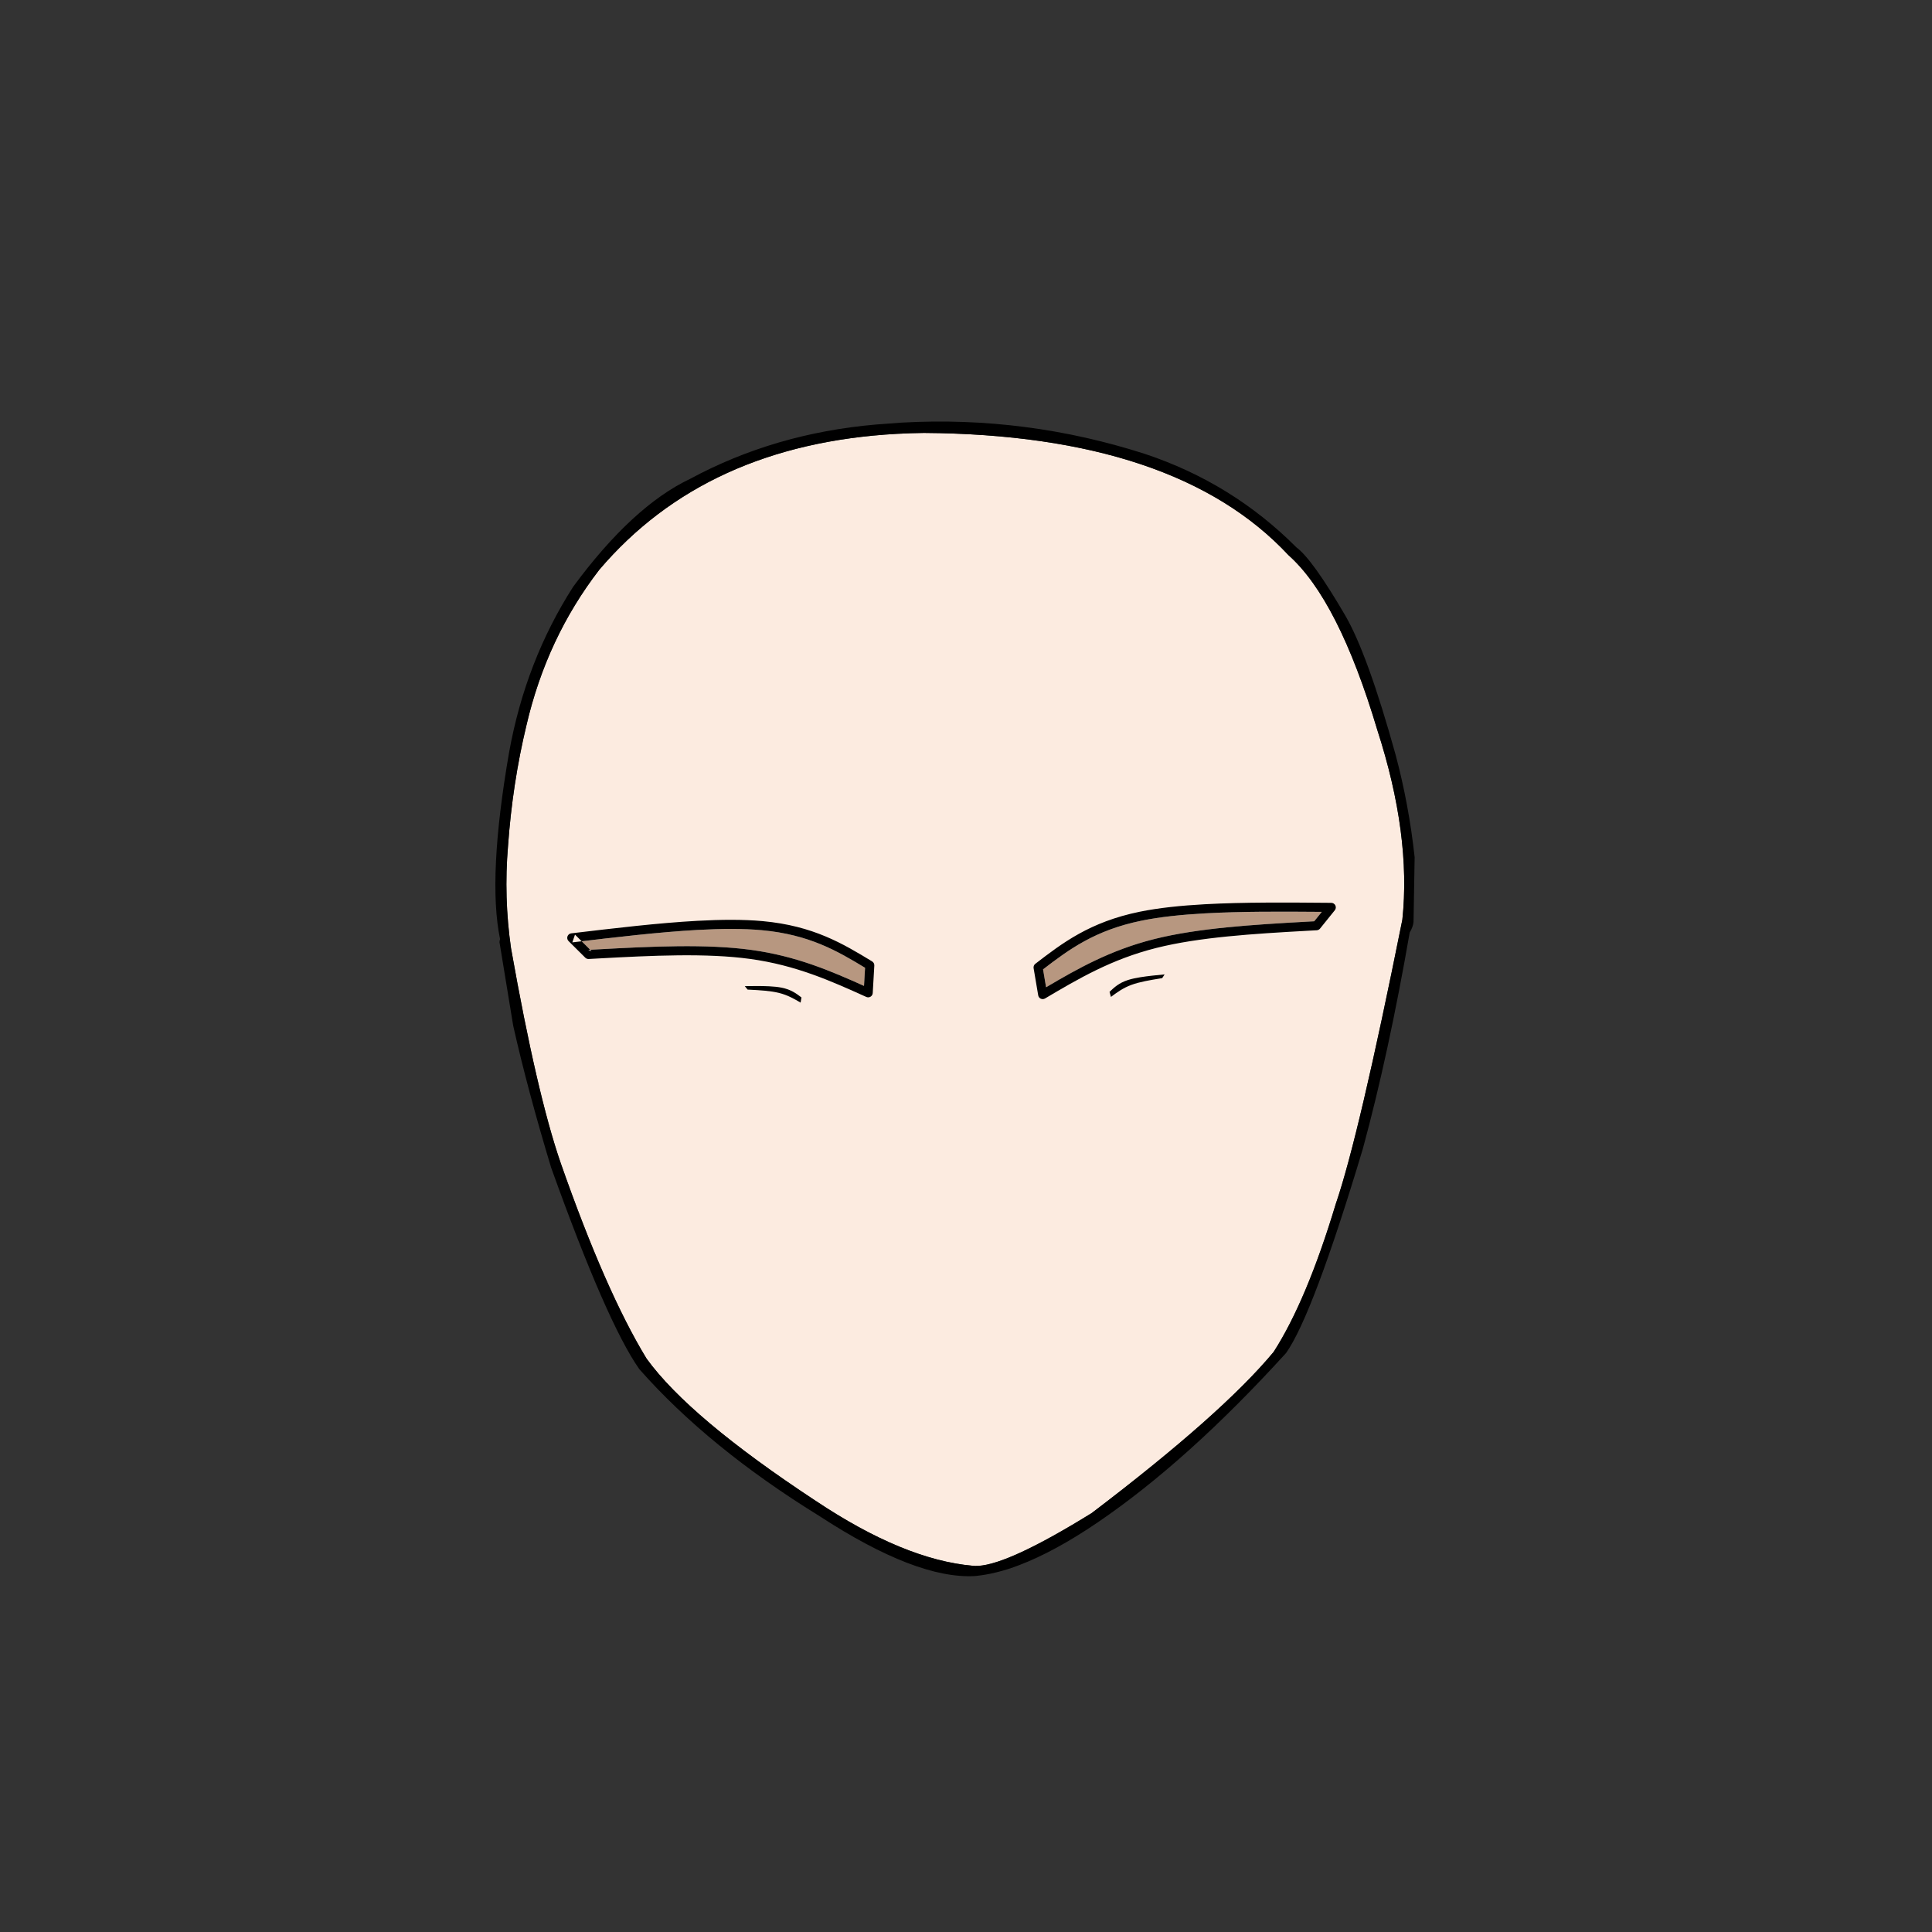 <?xml version="1.0" standalone="no"?><!-- Generator: Gravit.io --><svg xmlns="http://www.w3.org/2000/svg" xmlns:xlink="http://www.w3.org/1999/xlink" style="isolation:isolate" viewBox="0 0 1736.678 1736.678" width="1736.678" height="1736.678"><rect x="0" y="0" width="1736.678" height="1736.678" fill="#333333" stroke="none"/><defs><clipPath id="_clipPath_yjp9ZYvQ38k9kI1UipV3AqOeGrqOQ1lD"><rect width="1736.678" height="1736.678"/></clipPath></defs><g clip-path="url(#_clipPath_yjp9ZYvQ38k9kI1UipV3AqOeGrqOQ1lD)"><clipPath id="_clipPath_Lgh6Deo79EYRoPOiwuJH6wej6bFYkn5T"><path d=" M 6 868.339 C 6 392.401 392.401 6 868.339 6 C 1344.277 6 1730.678 392.401 1730.678 868.339 C 1730.678 1344.277 1344.277 1730.678 868.339 1730.678 C 392.401 1730.678 6 1344.277 6 868.339 Z " fill="rgb(255,255,255)"/></clipPath><g clip-path="url(#_clipPath_Lgh6Deo79EYRoPOiwuJH6wej6bFYkn5T)"><g id="avatars"><g id="face color"><g id="Group"><path d=" M 806.237 389.971 Q 818.2 389.312 830.531 389.154 Q 1057.132 390.725 1158.212 499.04 Q 1203.091 539 1238.04 656.086 Q 1268.652 750.721 1260.571 826.791 L 1260.558 826.792 Q 1221.444 1021.929 1200.676 1082.371 Q 1174.522 1169.086 1144.863 1215.239 Q 1098.483 1271.134 981.328 1360.093 Q 907.105 1406.043 879.229 1407.58 Q 876.555 1407.727 874.308 1407.466 Q 812.472 1401.989 733.183 1349.073 Q 619.707 1274.409 581.202 1221.254 Q 544.458 1160.981 504.005 1045.401 Q 482.652 983.656 459.383 852.498 L 459.377 852.498 Q 452.759 806.622 456.668 760.389 Q 460.694 704.034 473.232 651.947 Q 491.495 573.386 538.694 512.175 Q 634.507 399.435 806.237 389.971 Z " fill="rgb(252,235,224)"/></g></g><g id="face lines"><g id="Group"><path d=" M 806.237 389.971 Q 818.2 389.312 830.531 389.154 Q 1057.132 390.725 1158.212 499.04 Q 1203.091 539 1238.04 656.086 Q 1268.652 750.721 1260.571 826.791 L 1260.558 826.792 Q 1221.444 1021.929 1200.676 1082.371 Q 1174.522 1169.086 1144.863 1215.239 Q 1098.483 1271.134 981.328 1360.093 Q 907.105 1406.043 879.229 1407.58 Q 876.555 1407.727 874.308 1407.466 Q 812.472 1401.989 733.183 1349.073 Q 619.707 1274.409 581.202 1221.254 Q 544.458 1160.981 504.005 1045.401 Q 482.652 983.656 459.383 852.498 L 459.377 852.498 Q 452.759 806.622 456.668 760.389 Q 460.694 704.034 473.232 651.947 Q 491.495 573.386 538.694 512.175 Q 634.507 399.435 806.237 389.971 Z  M 811.173 379.852 Q 810.485 379.89 809.796 379.93 L 787.303 381.617 Q 696.278 389.506 620.436 430.4 Q 568.681 454.904 515.243 527.393 Q 472.396 594.288 457.615 676.362 Q 438.083 788.983 449.516 844.199 L 449.511 844.199 Q 449.084 845.335 448.992 846.904 L 461.34 922.153 Q 474.424 980.184 495.401 1049.529 Q 545.372 1188.924 574.647 1230.705 Q 637.068 1301.458 736.988 1363.042 Q 823.749 1419.611 876.174 1416.721 Q 876.457 1416.706 876.74 1416.688 Q 895.671 1414.773 916.087 1406.928 Q 948.099 1394.758 986.74 1368.474 Q 1067.7 1313.382 1156.086 1216.196 Q 1180.319 1181.738 1225.058 1032.667 Q 1248.202 947.577 1267.18 838.249 L 1267.166 838.25 Q 1270.154 833.266 1270.621 828.772 L 1271.619 770.556 Q 1266.467 723.139 1254.475 678.349 Q 1229.428 588.019 1209.242 553.235 Q 1179.696 502.633 1165.387 492.072 Q 1107.62 434.081 1029.003 407.956 Q 922.252 373.731 811.173 379.852 Z " fill="rgb(0,0,0)"/></g></g><g id="eyebrows"><path d=" M 1025.148 878.42 C 1021.034 879.084 1017.283 879.878 1014.12 880.881 C 1005.866 883.497 1001.61 887.54 997.354 891.588 L 997.357 891.587 L 998.626 896.126 L 998.626 896.126 C 1004.039 892.103 1009.462 888.08 1017.132 885.269 C 1024.431 882.593 1033.764 881.014 1043.196 879.492 L 1044.695 879.25 L 1044.695 879.25 L 1046.867 875.886 L 1046.872 875.886 C 1039.316 876.619 1031.763 877.352 1025.148 878.42 Z  M 691.363 886.576 C 695.525 886.784 699.34 887.16 702.594 887.809 C 711.086 889.503 715.761 893.054 720.436 896.609 L 720.432 896.609 L 719.67 901.259 L 719.67 901.259 C 713.848 897.856 708.016 894.453 700.083 892.502 C 692.535 890.644 683.084 890.101 673.542 889.623 L 672.025 889.548 L 672.025 889.548 L 669.497 886.444 L 669.492 886.443 C 677.083 886.342 684.671 886.241 691.363 886.576 Z " fill-rule="evenodd" fill="rgb(0,0,0)"/><path d=" M 1083.518 821.001 C 1083.52 821.001 1083.522 821.001 1083.524 821.001 C 1115.581 819.234 1151.667 819.389 1188.183 819.683 L 1188.17 819.684 L 1181.354 828.139 L 1181.354 828.139 L 1175.258 828.473 L 1175.257 828.473 C 1175.245 828.474 1175.232 828.475 1175.219 828.476 C 1126.024 831.187 1076.824 834.255 1037.448 844.156 C 998.153 854.036 968.759 870.682 940.325 887.457 L 940.325 887.457 L 937.603 871.367 L 937.593 871.367 C 960.94 853.442 984.288 836.155 1026.084 827.598 C 1042.62 824.212 1062.106 822.181 1083.518 821.001 Z  M 627.037 835.918 C 648.448 834.738 668.04 834.615 684.848 836.164 C 727.33 840.077 752.437 854.693 777.612 869.944 L 777.603 869.944 L 776.665 886.237 L 776.665 886.237 C 746.56 872.688 715.515 859.373 675.373 853.871 C 635.147 848.357 585.908 850.712 536.712 853.423 C 536.7 853.424 536.687 853.425 536.674 853.426 L 536.674 853.426 L 530.578 853.763 L 530.578 853.763 L 522.873 846.108 L 522.867 846.108 C 559.127 841.803 594.975 837.685 627.031 835.918 C 627.033 835.918 627.035 835.918 627.037 835.918 Z " fill-rule="evenodd" fill="rgb(183,151,128)"/><path d=" M 933.243 894.695 L 929.115 870.297 C 928.862 868.803 929.456 867.291 930.657 866.367 C 954.838 847.783 979.555 828.764 1024.441 819.574 C 1041.528 816.075 1061.465 814.014 1083.07 812.823 C 1117.908 810.903 1157.398 811.234 1196.71 811.563 C 1198.281 811.576 1199.706 812.486 1200.378 813.906 C 1201.05 815.326 1200.85 817.005 1199.864 818.229 L 1186.587 834.698 C 1185.859 835.602 1184.781 836.154 1183.622 836.217 L 1183.622 836.218 L 1183.204 836.24 L 1182.786 836.263 L 1182.787 836.263 L 1175.68 836.653 L 1175.681 836.653 C 1126.299 839.374 1077.922 842.425 1039.445 852.1 C 999.066 862.253 969.454 879.743 939.366 897.537 C 938.205 898.224 936.78 898.295 935.556 897.727 C 934.333 897.159 933.468 896.025 933.243 894.695 L 933.243 894.695 Z  M 784.5 892.653 L 785.922 867.95 C 786.009 866.436 785.253 864.998 783.959 864.214 L 783.862 864.155 L 783.86 864.153 C 757.815 848.358 731.167 832.205 685.6 828.008 C 668.231 826.408 648.19 826.549 626.584 827.74 C 591.739 829.66 552.538 834.328 513.493 838.975 C 511.933 839.16 510.617 840.222 510.105 841.707 C 509.593 843.192 509.976 844.84 511.091 845.947 L 526.098 860.858 C 526.921 861.676 528.053 862.106 529.211 862.042 L 537.164 861.602 L 537.163 861.602 C 586.541 858.88 634.956 856.597 674.26 861.985 L 674.261 861.985 C 715.51 867.64 746.866 881.771 778.727 896.151 C 779.956 896.706 781.38 896.62 782.533 895.921 C 783.687 895.222 784.423 894 784.5 892.653 L 784.5 892.653 Z  M 777.592 869.932 C 777.615 869.97 777.609 869.957 777.602 869.944 L 776.665 886.23 C 776.681 886.214 776.697 886.198 776.675 886.238 C 746.565 872.689 715.517 859.373 675.373 853.87 L 675.373 853.87 C 635.145 848.355 585.909 850.712 536.712 853.423 L 536.711 853.423 L 528.758 853.863 L 531.871 855.047 L 516.864 840.136 L 514.461 847.108 C 553.572 842.454 592.501 837.822 627.034 835.919 C 648.444 834.739 668.042 834.616 684.848 836.164 C 727.318 840.076 752.425 854.687 777.592 869.932 L 777.592 869.932 Z  M 1181.358 828.134 L 1188.167 819.687 L 1188.167 819.687 C 1188.168 819.698 1188.169 819.708 1188.184 819.683 C 1151.669 819.39 1115.578 819.235 1083.521 821.002 C 1062.111 822.182 1042.619 824.213 1026.084 827.599 C 984.297 836.154 960.949 853.436 937.607 871.357 L 937.605 871.373 L 940.326 887.461 C 940.324 887.459 940.321 887.457 940.331 887.45 C 968.765 870.677 998.158 854.035 1037.448 844.156 C 1076.828 834.254 1126.03 831.185 1175.23 828.474 L 1175.231 828.474 L 1181.347 828.139 C 1181.351 828.137 1181.354 828.135 1181.358 828.134 Z " fill-rule="evenodd" fill="rgb(0,0,0)"/></g></g></g></g></svg>